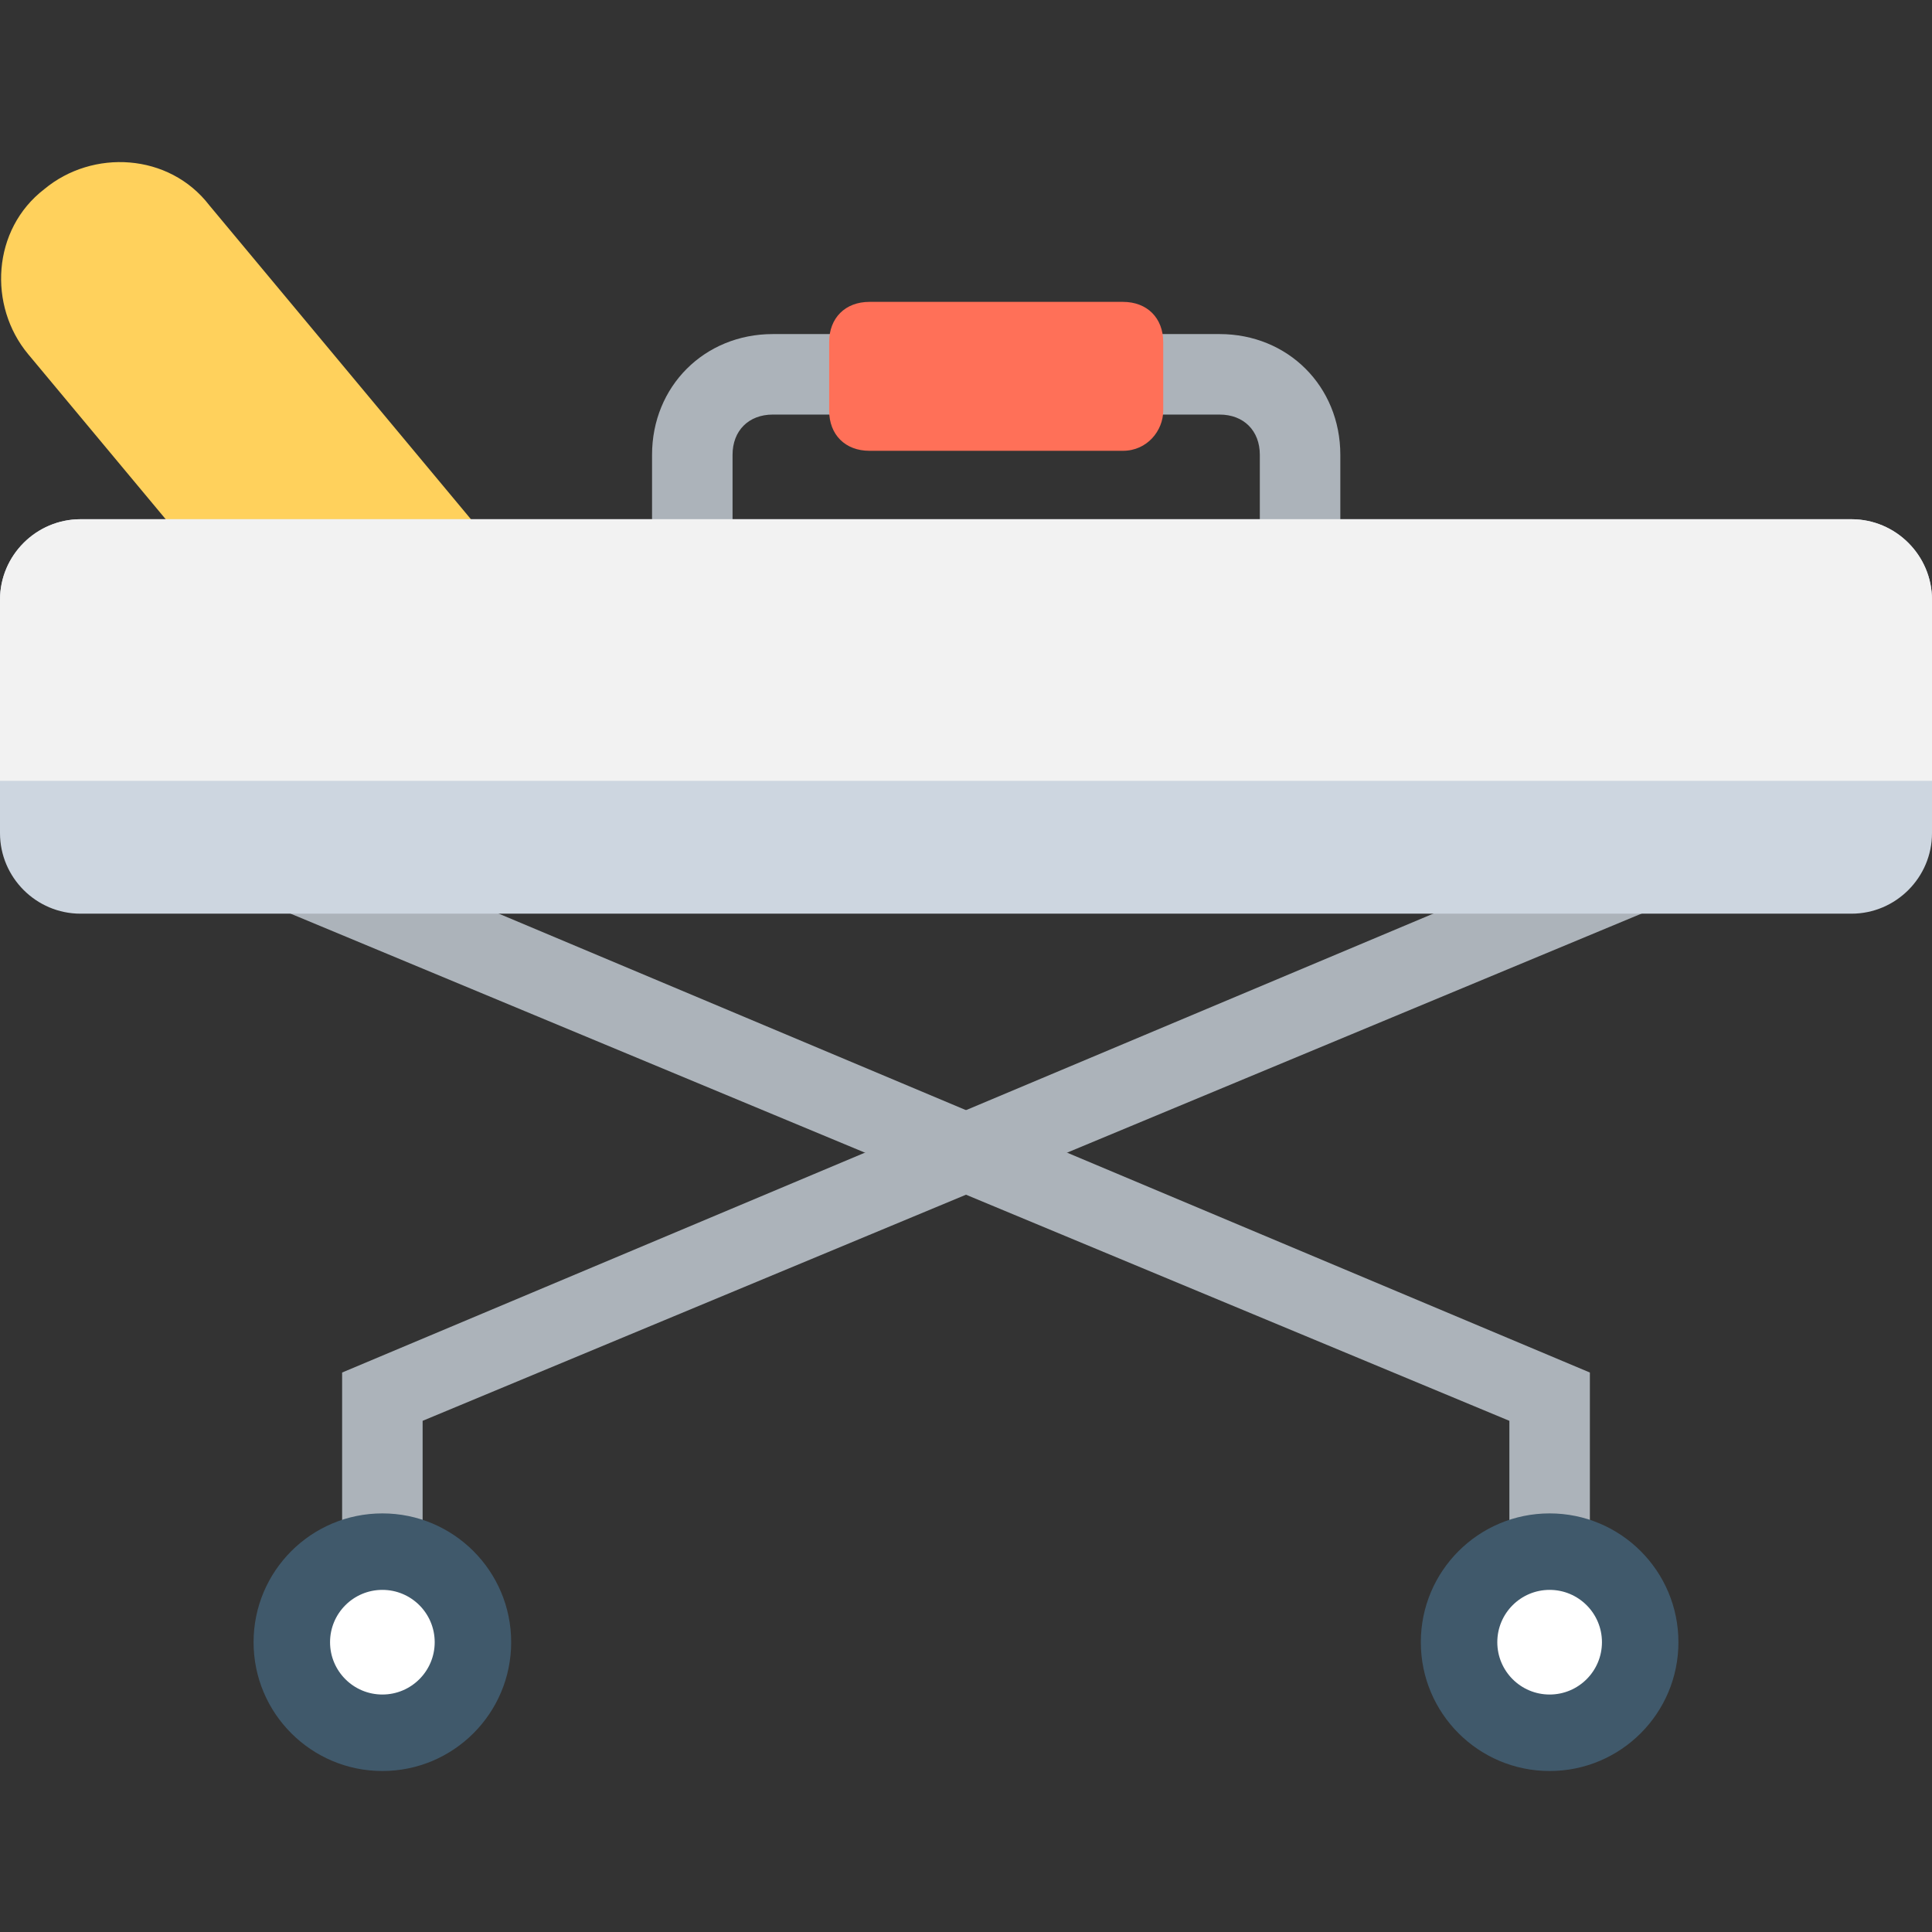 <?xml version="1.0" encoding="utf-8"?>
<!-- Generator: Adobe Illustrator 18.0.0, SVG Export Plug-In . SVG Version: 6.00 Build 0)  -->
<!DOCTYPE svg PUBLIC "-//W3C//DTD SVG 1.1//EN" "http://www.w3.org/Graphics/SVG/1.1/DTD/svg11.dtd">
<svg version="1.1" id="Layer_1" xmlns="http://www.w3.org/2000/svg" xmlns:xlink="http://www.w3.org/1999/xlink" x="0px" y="0px"
	 viewBox="0 0 48 48" enable-background="new 0 0 48 48" xml:space="preserve">
<rect x="0" y="0" width="48" height="48" fill="#333333" stroke="none"/>
<g>
	<path fill="#FFD15C" d="M13.3,19.4L13.3,19.4c-1.2,1-3.1,0.9-4.1-0.4L0.7,8.8c-1-1.2-0.9-3.1,0.4-4.1v0c1.2-1,3.1-0.9,4.1,0.4
		l8.5,10.2C14.7,16.5,14.6,18.3,13.3,19.4z"/>
	<g>
		<g>
			<polygon fill="#ACB3BA" points="39.5,38.6 37.5,38.6 37.5,35.3 6.5,22.4 7.4,20.6 39.5,34.1 			"/>
		</g>
		<g>
			<polygon fill="#ACB3BA" points="8.5,38.6 10.5,38.6 10.5,35.3 41.5,22.4 40.6,20.6 8.5,34.1 			"/>
		</g>
	</g>
	<g>
		<path fill="#ACB3BA" d="M33.3,18.1H16.2v-6.8c0-1.7,1.3-3,3-3h11.1c1.7,0,3,1.3,3,3V18.1z M18.2,17.1h13.1v-5.8c0-0.6-0.4-1-1-1
			H19.2c-0.6,0-1,0.4-1,1V17.1z"/>
	</g>
	<path fill="#CDD6E0" d="M46,12.9H2c-1.1,0-2,0.9-2,2v5.8c0,1.1,0.9,2,2,2h44c1.1,0,2-0.9,2-2v-5.8C48,13.8,47.1,12.9,46,12.9z"/>
	<path fill="#F2F2F2" d="M48,19.4v-4.5c0-1.1-0.9-2-2-2H2c-1.1,0-2,0.9-2,2v4.5H48z"/>
	<path fill="#FF7058" d="M27.9,11.2h-6.3c-0.6,0-1-0.4-1-1V8.5c0-0.6,0.4-1,1-1h6.3c0.6,0,1,0.4,1,1v1.7
		C28.9,10.7,28.5,11.2,27.9,11.2z"/>
	<g>
		<circle fill="#40596B" cx="9.5" cy="40.8" r="3.2"/>
		<circle fill="#FFFFFF" cx="9.5" cy="40.8" r="1.3"/>
	</g>
	<g>
		<circle fill="#40596B" cx="38.5" cy="40.8" r="3.2"/>
		<circle fill="#FFFFFF" cx="38.5" cy="40.8" r="1.3"/>
	</g>
</g>
</svg>

